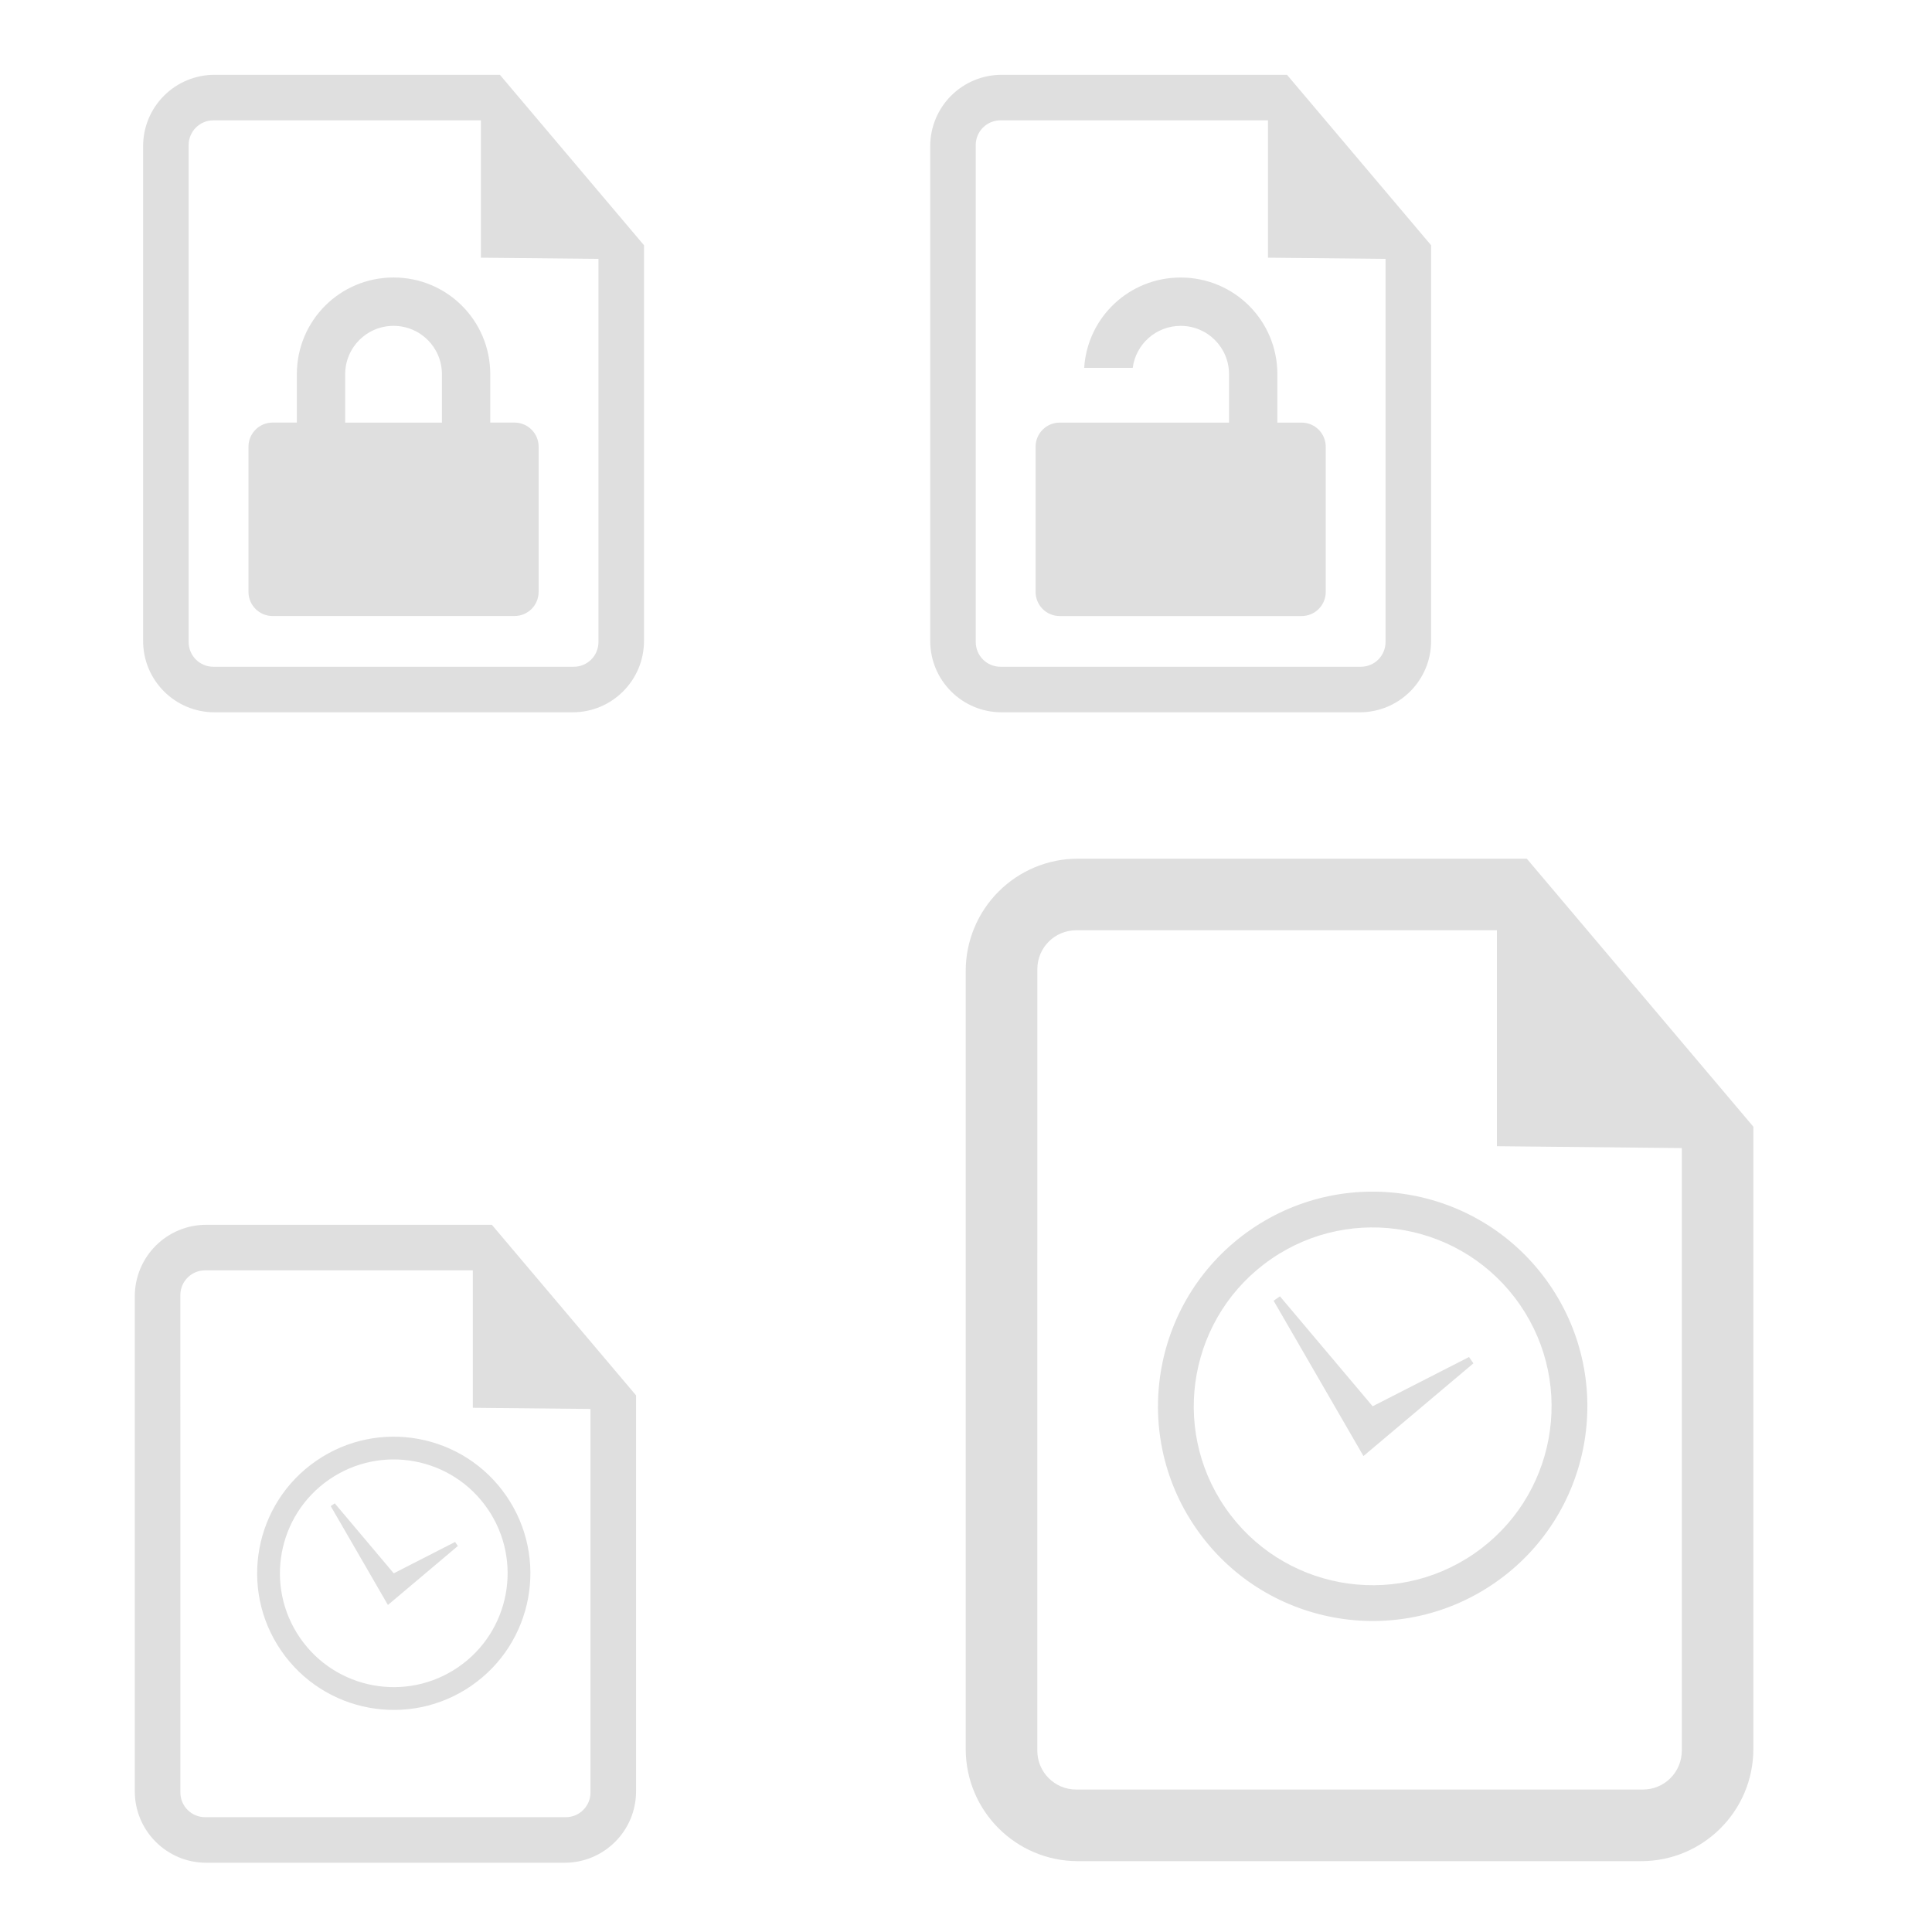 <?xml version="1.0" encoding="UTF-8" standalone="no"?>
<svg
   height="54"
   width="54"
   version="1.1"
   id="svg"
   viewBox="0 0 54 54"
   inkscape:version="1.3 (0e150ed6c4, 2023-07-21)"
   sodipodi:docname="document.svg"
   xml:space="preserve"
   xmlns:inkscape="http://www.inkscape.org/namespaces/inkscape"
   xmlns:sodipodi="http://sodipodi.sourceforge.net/DTD/sodipodi-0.dtd"
   xmlns="http://www.w3.org/2000/svg"
   xmlns:svg="http://www.w3.org/2000/svg"
   xmlns:rdf="http://www.w3.org/1999/02/22-rdf-syntax-ns#"
   xmlns:cc="http://creativecommons.org/ns#"
   xmlns:dc="http://purl.org/dc/elements/1.1/"><sodipodi:namedview
     pagecolor="#ffffff"
     bordercolor="#666666"
     borderopacity="1"
     objecttolerance="10"
     gridtolerance="10"
     guidetolerance="10"
     inkscape:pageopacity="0"
     inkscape:pageshadow="2"
     inkscape:window-width="2194"
     inkscape:window-height="1211"
     id="namedview20"
     showgrid="false"
     inkscape:zoom="17.481482"
     inkscape:cx="29.459746"
     inkscape:cy="4.5476695"
     inkscape:window-x="-8"
     inkscape:window-y="-8"
     inkscape:window-maximized="1"
     inkscape:current-layer="document-decrypt"
     inkscape:showpageshadow="2"
     inkscape:pagecheckerboard="0"
     inkscape:deskcolor="#d1d1d1" /><defs
     id="defs81"><style
       type="text/css"
       id="current-color-scheme">&#10;      .ColorScheme-Text {&#10;        color:#31363b;&#10;      }&#10;      .ColorScheme-Background {&#10;        color:#eff0f1;&#10;      }&#10;      .ColorScheme-Highlight {&#10;        color:#3daee9;&#10;      }&#10;      .ColorScheme-ViewText {&#10;        color:#31363b;&#10;      }&#10;      .ColorScheme-ViewBackground {&#10;        color:#fcfcfc;&#10;      }&#10;      .ColorScheme-ViewHover {&#10;        color:#93cee9;&#10;      }&#10;      .ColorScheme-ViewFocus{&#10;        color:#3daee9;&#10;      }&#10;      .ColorScheme-ButtonText {&#10;        color:#31363b;&#10;      }&#10;      .ColorScheme-ButtonBackground {&#10;        color:#eff0f1;&#10;      }&#10;      .ColorScheme-ButtonHover {&#10;        color:#93cee9;&#10;      }&#10;      .ColorScheme-ButtonFocus{&#10;        color:#3daee9;&#10;      }&#10;      .ColorScheme-NegativeText {&#10;        color:#da4453;&#10;      }&#10;  </style><style
       id="current-color-scheme-1"
       type="text/css">&#10;   .ColorScheme-Text { color:#dfdfdf; } .ColorScheme-Highlight { color:#4285f4; } .ColorScheme-NeutralText { color:#ff9800; } .ColorScheme-PositiveText { color:#4caf50; } .ColorScheme-NegativeText { color:#f44336; }&#10;  </style></defs><g
     transform="translate(22,0)"
     id="document-decrypt"><rect
       id="rect6"
       y="1.9496329e-13"
       x="5.0495145e-15"
       height="22"
       width="22"
       style="opacity:1;fill:none" /><path
       d="m 5.994,2.091 c -0.529,0 -1.036,0.21 -1.41,0.584 C 4.21,3.049 4,3.556 4,4.085 V 17.915 c 0,1.102 0.893,1.994 1.994,1.994 H 16.006 C 17.107,19.909 18,19.016 18,17.915 V 6.855 L 13.972,2.091 Z m -0.722,1.963 c 0,-0.381 0.309,-0.69 0.69,-0.69 h 7.478 v 3.839 l 3.286,0.033 V 17.946 c 0,0.183 -0.073,0.359 -0.202,0.488 -0.129,0.13 -0.305,0.202 -0.488,0.202 H 5.963 c -0.381,0 -0.69,-0.309 -0.69,-0.69 z"
       fill-rule="nonzero"
       id="path1-8-4-4"
       style="clip-rule:evenodd;fill:#dfdfdf;fill-opacity:1;fill-rule:evenodd;stroke-width:0.636;stroke-linejoin:round;stroke-miterlimit:2" /><path
       id="path2"
       style="clip-rule:evenodd;fill:currentColor;fill-rule:evenodd;stroke-width:0.676;stroke-linejoin:round;stroke-miterlimit:2"
       class="ColorScheme-Text"
       d="m 11,7.757 c -1.438,0 -2.607,1.111 -2.697,2.525 h 1.357 C 9.747,9.618 10.312,9.108 11,9.108 c 0.749,0 1.352,0.603 1.352,1.352 v 1.352 H 7.621 c -0.374,0 -0.676,0.301 -0.676,0.676 v 4.055 c 0,0.374 0.301,0.676 0.676,0.676 h 6.758 c 0.374,0 0.676,-0.301 0.676,-0.676 v -4.055 c 0,-0.374 -0.301,-0.676 -0.676,-0.676 H 13.703 V 10.46 C 13.703,8.962 12.498,7.757 11,7.757 Z"
       sodipodi:nodetypes="sccssccsssscsscss" /></g><g
     id="document-encrypt"><rect
       id="rect11"
       width="22"
       height="22"
       x="5.0495145e-15"
       y="1.9496329e-13"
       style="opacity:1;fill:none" /><path
       d="m 5.994,2.091 c -0.529,0 -1.036,0.21 -1.41,0.584 C 4.21,3.049 4,3.556 4,4.085 V 17.915 c 0,1.102 0.893,1.994 1.994,1.994 h 10.011 C 17.107,19.909 18,19.016 18,17.915 V 6.855 L 13.972,2.091 Z M 5.273,4.054 c 0,-0.381 0.309,-0.69 0.69,-0.69 h 7.478 v 3.839 l 3.286,0.033 V 17.946 c 0,0.183 -0.073,0.359 -0.202,0.488 -0.129,0.13 -0.305,0.202 -0.488,0.202 H 5.963 c -0.381,0 -0.69,-0.309 -0.69,-0.69 z"
       fill-rule="nonzero"
       id="path1-8-4"
       style="clip-rule:evenodd;fill:#dfdfdf;fill-opacity:1;fill-rule:evenodd;stroke-width:0.636;stroke-linejoin:round;stroke-miterlimit:2" /><path
       style="color:#dfdfdf;clip-rule:evenodd;fill:currentColor;fill-rule:evenodd;stroke-width:0.676;stroke-linejoin:round;stroke-miterlimit:2"
       class="ColorScheme-Text"
       d="m 11,7.756 c -1.498,0 -2.703,1.206 -2.703,2.703 v 1.352 h -0.676 c -0.374,0 -0.676,0.301 -0.676,0.676 v 4.055 c 0,0.374 0.301,0.676 0.676,0.676 h 6.758 c 0.374,0 0.676,-0.301 0.676,-0.676 v -4.055 c 0,-0.374 -0.301,-0.676 -0.676,-0.676 H 13.703 V 10.46 C 13.703,8.962 12.498,7.756 11,7.756 Z m 0,1.352 c 0.749,0 1.352,0.603 1.352,1.352 v 1.352 H 9.648 V 10.46 C 9.648,9.711 10.251,9.108 11,9.108 Z"
       id="path2-3"
       sodipodi:nodetypes="sscsssssssscssssccss" /></g><g
     transform="translate(0,32)"
     id="g8125"><rect
       class="ColorScheme-Text"
       y="0"
       x="0"
       height="22"
       width="22"
       id="rect3802"
       style="opacity:1;fill:none" /></g><g
     transform="translate(27,27)"
     id="document-open-recent"><rect
       id="rect23"
       width="32"
       height="32"
       x="-5"
       y="-5"
       style="opacity:1;fill:none" /><path
       id="path14"
       d="M 7.965,7.364 C 5.235,9.243 4.545,12.979 6.424,15.708 c 1.878,2.73 5.614,3.42 8.344,1.542 2.73,-1.878 3.42,-5.614 1.542,-8.344 C 14.431,6.176 10.695,5.486 7.965,7.364 Z M 8.532,8.188 C 10.807,6.623 13.92,7.198 15.486,9.473 17.051,11.748 16.476,14.861 14.201,16.426 11.926,17.992 8.813,17.416 7.247,15.142 5.682,12.867 6.257,9.754 8.532,8.188 Z m 0.066,1.168 2.511,4.341 3.073,-2.591 -0.122,-0.177 -2.694,1.377 -2.591,-3.073 z"
       style="opacity:1;fill:#dfdfdf;fill-opacity:1"
       class="ColorScheme-Text"
       sodipodi:nodetypes="ssssssssssccccccc" /><path
       d="m 30.129,24 c -0.832,0 -1.629,0.33 -2.218,0.919 -0.588,0.588 -0.919,1.386 -0.919,2.218 v 21.747 c 0,1.732 1.404,3.136 3.136,3.136 h 15.743 c 1.732,0 3.136,-1.404 3.136,-3.136 V 31.492 L 42.674,24 Z m -1.135,3.087 c 0,-0.599 0.486,-1.086 1.086,-1.086 h 11.759 v 6.036 l 5.168,0.052 v 16.843 c 0,0.288 -0.114,0.564 -0.318,0.768 -0.203,0.204 -0.479,0.318 -0.768,0.318 H 30.079 c -0.599,0 -1.086,-0.486 -1.086,-1.086 z"
       fill-rule="nonzero"
       id="path1"
       style="clip-rule:evenodd;fill:#dfdfdf;fill-opacity:1;fill-rule:evenodd;stroke-width:1.001;stroke-linejoin:round;stroke-miterlimit:2"
       transform="translate(-27,-27)" /></g><g
     transform="matrix(0.688,0,0,0.688,3.438,35.438)"
     id="22-22-document-open-recent"><rect
       id="rect23-7"
       width="32"
       height="32"
       x="-5"
       y="-5"
       style="opacity:1;fill:none" /><path
       id="path14-2"
       d="M 7.854,7.835 C 5.329,9.573 4.69,13.028 6.428,15.554 c 1.738,2.525 5.193,3.163 7.718,1.426 2.525,-1.738 3.163,-5.193 1.426,-7.718 C 13.834,6.736 10.379,6.098 7.854,7.835 Z m 0.524,0.762 c 2.104,-1.448 4.984,-0.916 6.432,1.188 1.448,2.104 0.916,4.984 -1.188,6.432 -2.104,1.448 -4.984,0.916 -6.432,-1.188 -1.448,-2.104 -0.916,-4.984 1.188,-6.432 z m 0.061,1.081 2.323,4.016 2.842,-2.396 -0.113,-0.164 -2.492,1.274 -2.396,-2.842 z"
       style="color:#31363b;fill:#dfdfdf;fill-opacity:1;stroke-width:0.925"
       class="ColorScheme-Text"
       sodipodi:nodetypes="ssssssssssccccccc" /><path
       d="m 3.38,-1.751 c -0.769,0 -1.507,0.305 -2.051,0.85 -0.544,0.544 -0.85,1.282 -0.85,2.051 V 21.265 c 0,1.602 1.299,2.901 2.901,2.901 H 17.942 c 1.602,0 2.901,-1.299 2.901,-2.901 V 5.179 L 14.985,-1.751 Z M 2.33,1.104 c 0,-0.554 0.45,-1.004 1.004,-1.004 H 14.212 V 5.683 l 4.78,0.048 V 21.311 c 0,0.267 -0.106,0.522 -0.294,0.71 -0.188,0.189 -0.443,0.294 -0.71,0.294 H 3.335 c -0.554,0 -1.004,-0.45 -1.004,-1.004 z"
       fill-rule="nonzero"
       id="path1-8"
       style="clip-rule:evenodd;fill:#dfdfdf;fill-opacity:1;fill-rule:evenodd;stroke-width:0.926;stroke-linejoin:round;stroke-miterlimit:2" /></g><g
     style="clip-rule:evenodd;fill-rule:evenodd;stroke-linejoin:round;stroke-miterlimit:2"
     id="g1"
     transform="translate(60.644,1.091)" /></svg>
